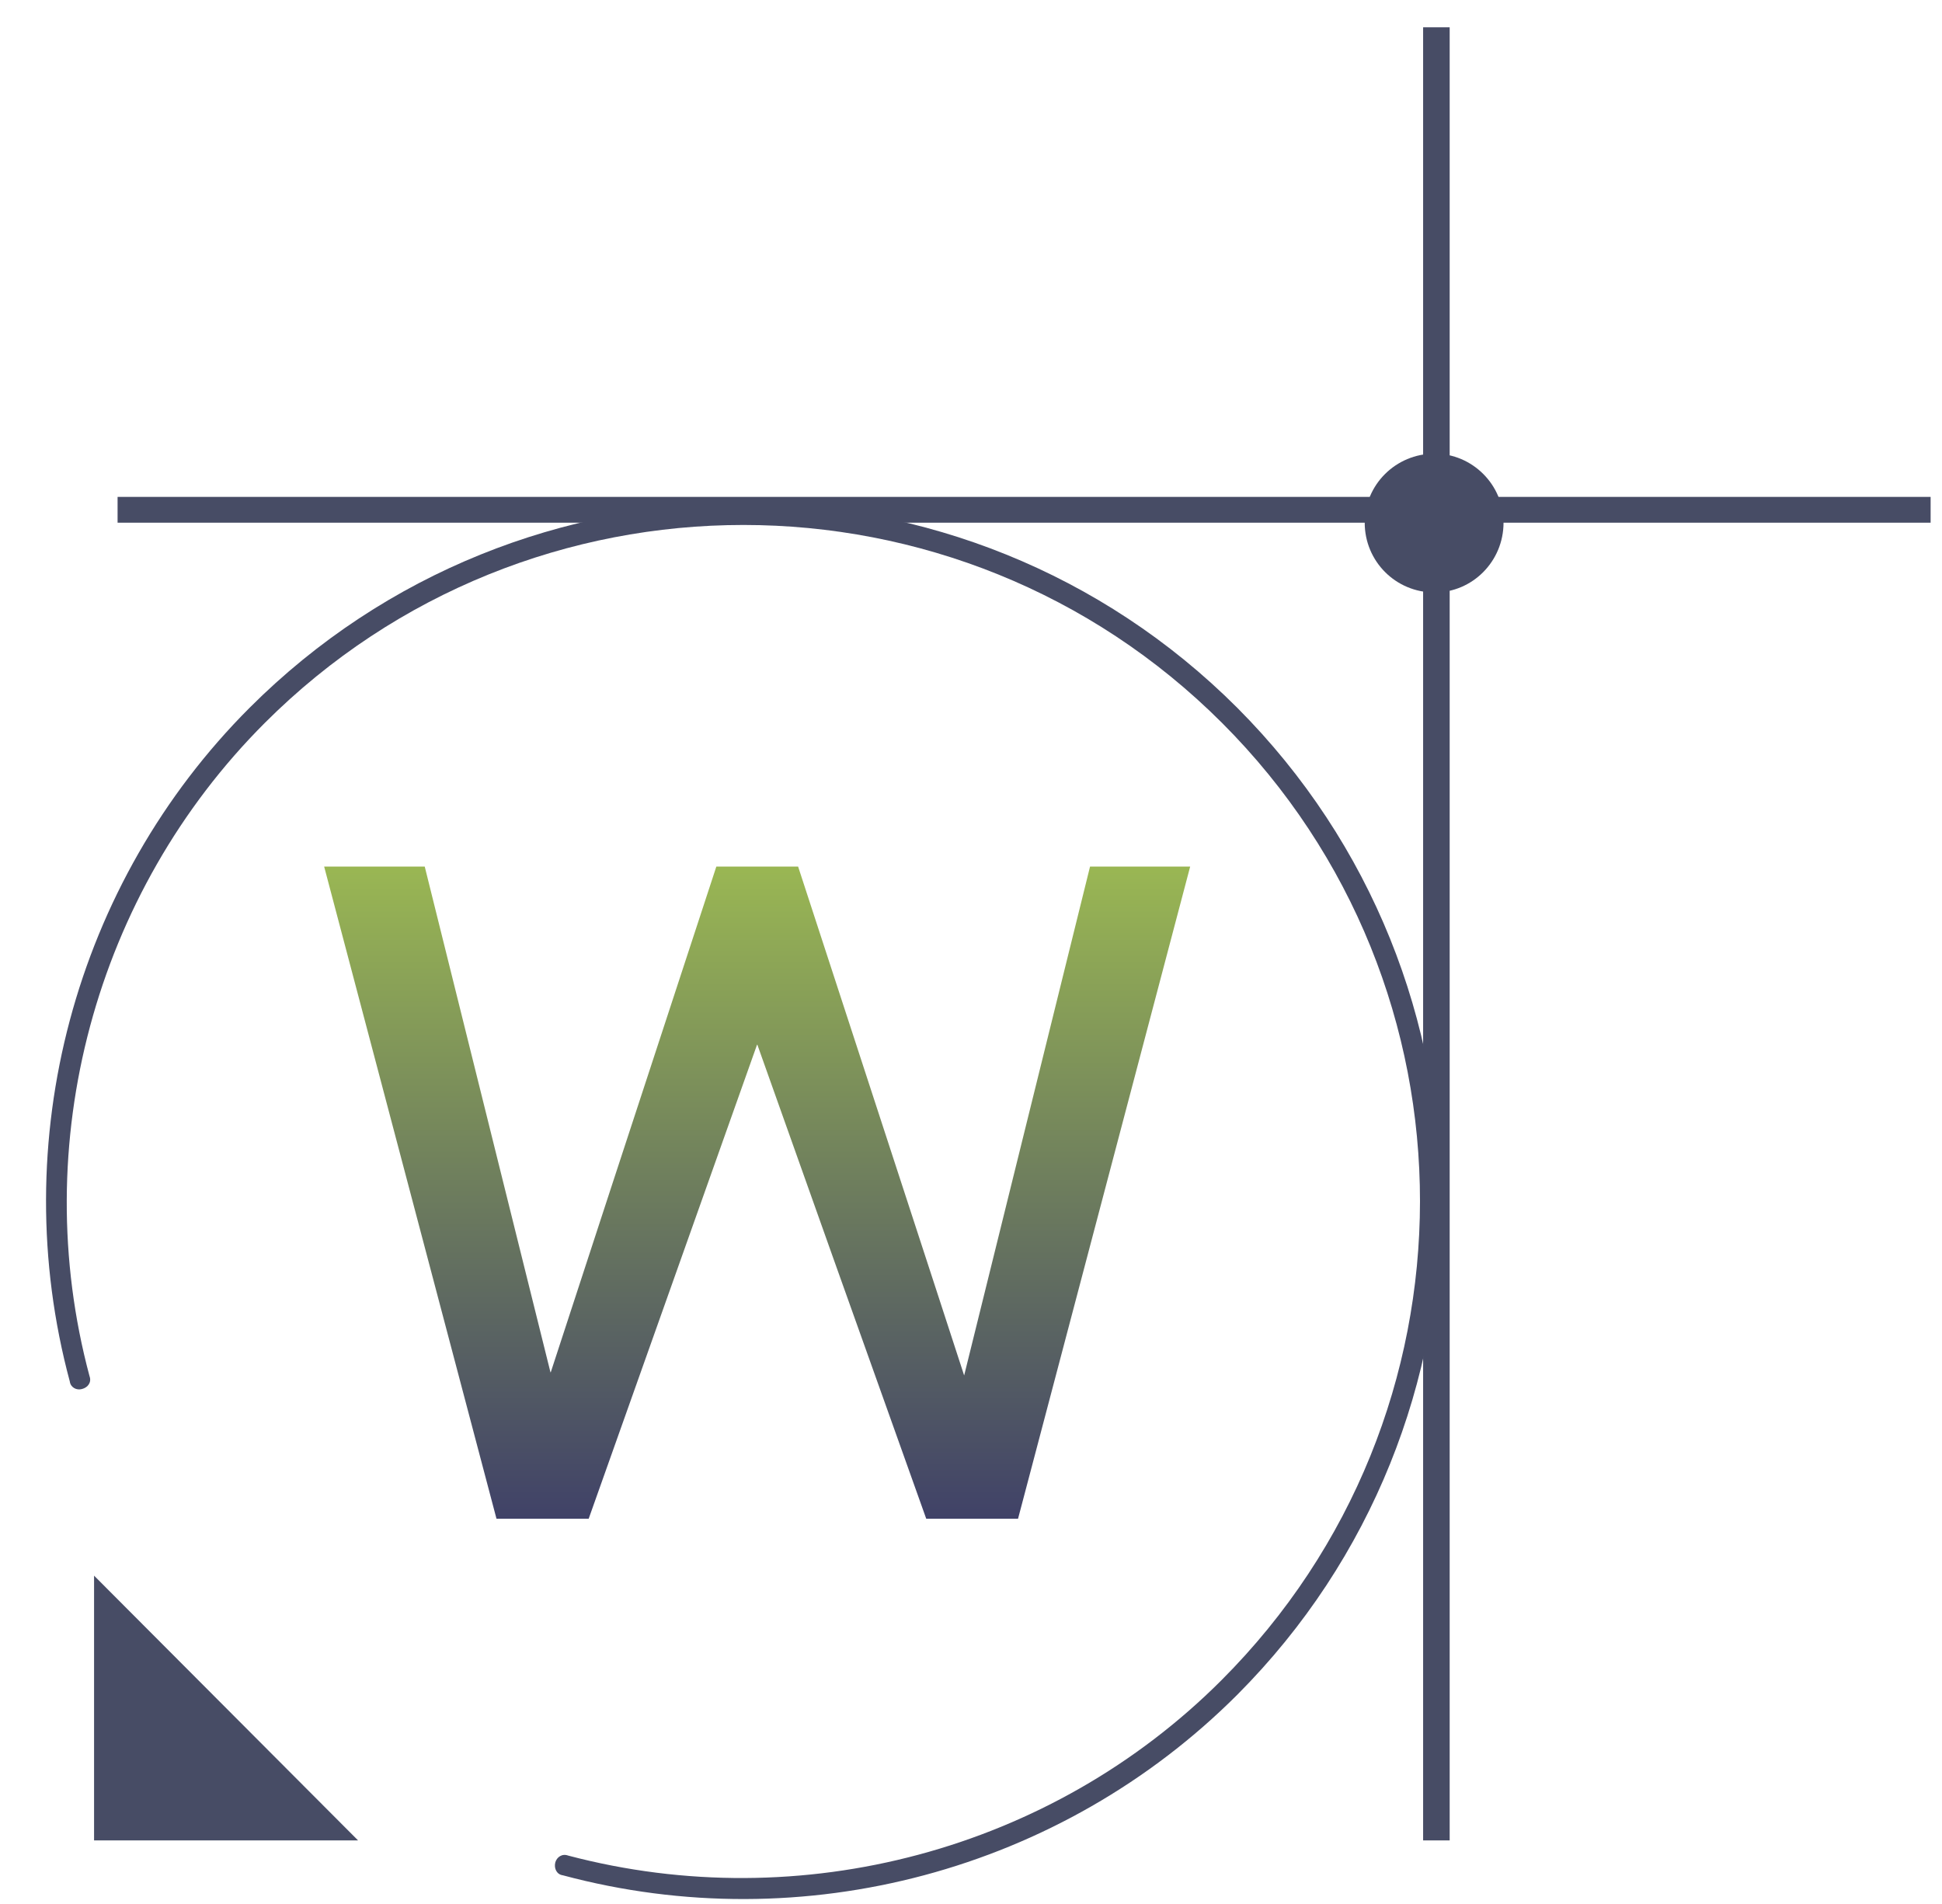<svg version="1.2" xmlns="http://www.w3.org/2000/svg" viewBox="0 0 256 251" width="256" height="251">
	<title>back_fullcolor_1024x599</title>
	<defs>
		<clipPath clipPathUnits="userSpaceOnUse" id="cp1">
			<path d="m65.45 200.2h12.15l22.23-62.51 22.23 62.51h12.16l22.72-85.97h-13.26l-16.59 67.06-21.85-67.06h-10.81l-21.86 66.69-16.58-66.69h-13.26z"/>
		</clipPath>
		<linearGradient id="g1" x2="1" gradientUnits="userSpaceOnUse" gradientTransform="matrix(0,139.038,-184.723,0,74.911,92.235)">
			<stop offset="0" stop-color="#b1d54e"/>
			<stop offset="1" stop-color="#1f176f"/>
		</linearGradient>
	</defs>
	<style>
		.s0 { fill: #474c65 } 
		.s1 { fill: url(#g1) } 
	</style>
	<g id="g1">
		<path id="path2" class="s0" d="m15.5 68.9h239v-3.4h-239z"/>
		<path id="path3" class="s0" d="m187.6 242.6h3.5v-239h-3.5z"/>
		<path id="path4" class="s0" d="m73.2 245.5c0.2-0.7 0.9-1.2 1.7-0.9 30.7 8.1 63.7-0.7 86.1-23.1 34.9-34.9 34.9-91.4 0.1-126.2-34.8-34.8-91.4-34.8-126.2 0-22.4 22.4-31.3 55.5-23.1 86.1 0.3 0.8-0.2 1.5-1 1.7-0.7 0.2-1.5-0.2-1.6-1-8.5-31.6 0.6-65.7 23.7-88.8 35.9-35.9 94.3-35.9 130.2 0 35.8 35.9 35.8 94.2 0 130.1-23.2 23.2-57.2 32.3-88.9 23.8-0.8-0.1-1.2-0.9-1-1.7z"/>
		<path id="path5" class="s0" d="m198.2 68.9c0 5.1-4.1 9.2-9.1 9.2-5.1 0-9.2-4.1-9.2-9.2 0-5 4.1-9.1 9.2-9.1 5 0 9.1 4.1 9.1 9.1z"/>
		<path id="path6" class="s0" d="m12.4 207.7v34.9h34.8z"/>
		<g id="Clip-Path: path9" clip-path="url(#cp1)">
			<path id="path9" class="s1" d="m65.4 200.2h12.2l22.2-62.5 22.3 62.5h12.1l22.7-86h-13.2l-16.6 67.1-21.9-67.1h-10.8l-21.8 66.7-16.6-66.7h-13.3z"/>
		</g>
	</g>
</svg>